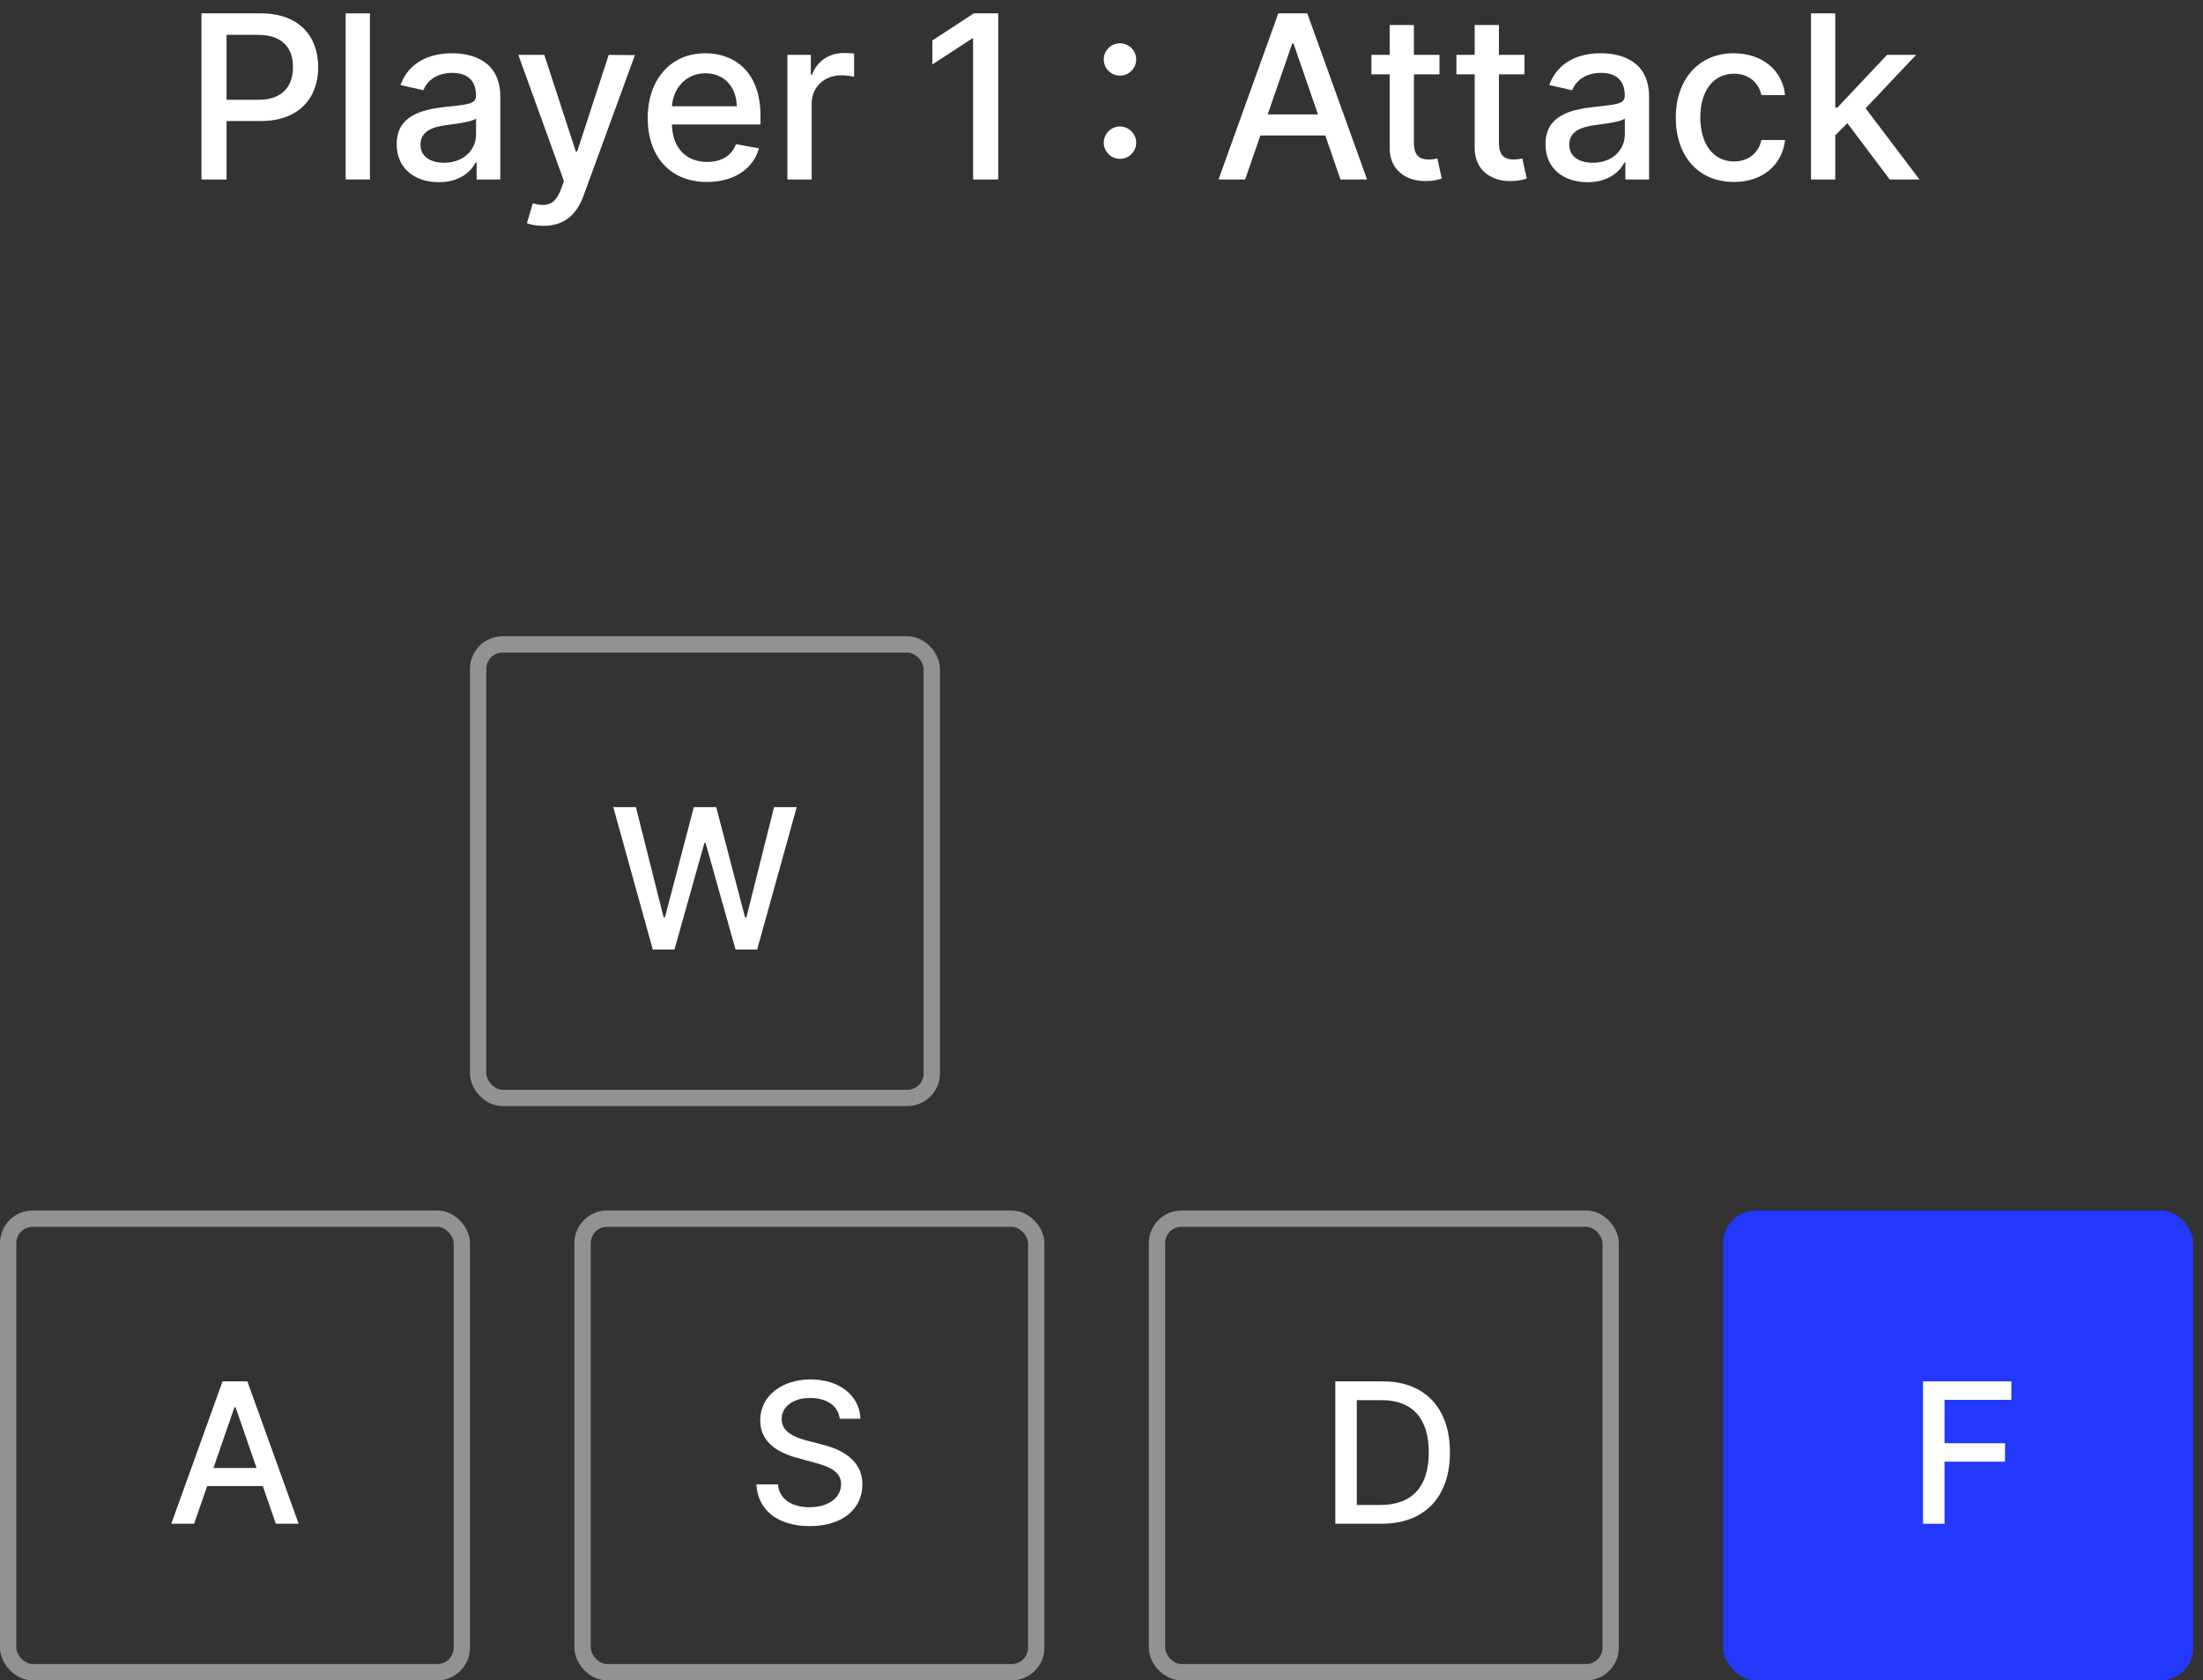 <svg width="135" height="103" viewBox="0 0 135 103" fill="none" xmlns="http://www.w3.org/2000/svg">
<rect x="0" y="0" width="135" height="103" fill="#333333" stroke="none"/>
<path d="M12.346 11H13.882V7.42H15.97C18.332 7.42 19.5 5.994 19.5 4.114C19.5 2.24 18.342 0.818 15.976 0.818H12.346V11ZM13.882 6.118V2.136H15.811C17.333 2.136 17.954 2.961 17.954 4.114C17.954 5.268 17.333 6.118 15.831 6.118H13.882Z" fill="white"/>
<path d="M22.669 0.818H21.182V11H22.669V0.818Z" fill="white"/>
<path d="M26.891 11.169C28.153 11.169 28.864 10.528 29.148 9.956H29.207V11H30.659V5.929C30.659 3.707 28.909 3.264 27.696 3.264C26.314 3.264 25.041 3.821 24.544 5.213L25.941 5.531C26.16 4.989 26.717 4.467 27.716 4.467C28.675 4.467 29.168 4.969 29.168 5.835V5.869C29.168 6.411 28.611 6.401 27.239 6.56C25.792 6.729 24.31 7.107 24.31 8.842C24.31 10.344 25.439 11.169 26.891 11.169ZM27.214 9.976C26.373 9.976 25.767 9.598 25.767 8.862C25.767 8.067 26.473 7.783 27.333 7.669C27.815 7.604 28.959 7.475 29.172 7.261V8.246C29.172 9.151 28.452 9.976 27.214 9.976Z" fill="white"/>
<path d="M33.305 13.844C34.533 13.844 35.314 13.202 35.751 12.019L38.908 3.379L37.302 3.364L35.368 9.29H35.289L33.355 3.364H31.764L34.558 11.099L34.374 11.607C33.996 12.596 33.464 12.685 32.649 12.462L32.291 13.68C32.47 13.764 32.858 13.844 33.305 13.844Z" fill="white"/>
<path d="M43.327 11.154C44.992 11.154 46.17 10.334 46.508 9.091L45.102 8.837C44.833 9.558 44.187 9.926 43.342 9.926C42.069 9.926 41.214 9.101 41.174 7.629H46.603V7.102C46.603 4.343 44.952 3.264 43.222 3.264C41.094 3.264 39.692 4.885 39.692 7.232C39.692 9.603 41.075 11.154 43.327 11.154ZM41.179 6.516C41.239 5.432 42.024 4.492 43.232 4.492C44.386 4.492 45.141 5.347 45.146 6.516H41.179Z" fill="white"/>
<path d="M48.252 11H49.739V6.337C49.739 5.337 50.509 4.616 51.563 4.616C51.872 4.616 52.22 4.671 52.339 4.706V3.284C52.19 3.264 51.896 3.249 51.708 3.249C50.813 3.249 50.047 3.756 49.769 4.577H49.689V3.364H48.252V11Z" fill="white"/>
<path d="M61.173 0.818H59.677L57.136 2.479V3.95L59.573 2.359H59.632V11H61.173V0.818Z" fill="white"/>
<path d="M68.632 4.636C69.174 4.636 69.626 4.194 69.626 3.642C69.626 3.1 69.174 2.653 68.632 2.653C68.085 2.653 67.638 3.1 67.638 3.642C67.638 4.194 68.085 4.636 68.632 4.636ZM68.632 9.737C69.174 9.737 69.626 9.295 69.626 8.743C69.626 8.201 69.174 7.754 68.632 7.754C68.085 7.754 67.638 8.201 67.638 8.743C67.638 9.295 68.085 9.737 68.632 9.737Z" fill="white"/>
<path d="M76.302 11L77.237 8.305H81.214L82.144 11H83.774L80.11 0.818H78.335L74.671 11H76.302ZM77.684 7.013L79.186 2.668H79.265L80.766 7.013H77.684Z" fill="white"/>
<path d="M88.211 3.364H86.645V1.534H85.159V3.364H84.04V4.557H85.159V9.066C85.154 10.453 86.213 11.124 87.386 11.099C87.858 11.095 88.177 11.005 88.351 10.94L88.082 9.712C87.983 9.732 87.799 9.777 87.56 9.777C87.078 9.777 86.645 9.618 86.645 8.758V4.557H88.211V3.364Z" fill="white"/>
<path d="M93.42 3.364H91.854V1.534H90.368V3.364H89.249V4.557H90.368V9.066C90.363 10.453 91.422 11.124 92.595 11.099C93.067 11.095 93.386 11.005 93.56 10.94L93.291 9.712C93.192 9.732 93.008 9.777 92.769 9.777C92.287 9.777 91.854 9.618 91.854 8.758V4.557H93.42V3.364Z" fill="white"/>
<path d="M97.287 11.169C98.55 11.169 99.261 10.528 99.544 9.956H99.604V11H101.056V5.929C101.056 3.707 99.305 3.264 98.093 3.264C96.71 3.264 95.438 3.821 94.941 5.213L96.338 5.531C96.556 4.989 97.113 4.467 98.112 4.467C99.072 4.467 99.564 4.969 99.564 5.835V5.869C99.564 6.411 99.007 6.401 97.635 6.56C96.188 6.729 94.707 7.107 94.707 8.842C94.707 10.344 95.835 11.169 97.287 11.169ZM97.61 9.976C96.77 9.976 96.163 9.598 96.163 8.862C96.163 8.067 96.87 7.783 97.73 7.669C98.212 7.604 99.355 7.475 99.569 7.261V8.246C99.569 9.151 98.848 9.976 97.61 9.976Z" fill="white"/>
<path d="M106.252 11.154C108.057 11.154 109.225 10.07 109.389 8.584H107.942C107.754 9.409 107.112 9.896 106.262 9.896C105.004 9.896 104.194 8.847 104.194 7.182C104.194 5.546 105.019 4.517 106.262 4.517C107.207 4.517 107.783 5.114 107.942 5.83H109.389C109.23 4.288 107.972 3.264 106.237 3.264C104.084 3.264 102.692 4.885 102.692 7.217C102.692 9.518 104.035 11.154 106.252 11.154Z" fill="white"/>
<path d="M110.979 11H112.465V8.29L113.206 7.55L115.801 11H117.626L114.325 6.64L117.417 3.364H115.637L112.595 6.595H112.465V0.818H110.979V11Z" fill="white"/>
<rect x="29.3" y="39.5" width="27.8" height="27.8" rx="1.5" stroke="#929292"/>
<path d="M40.002 58.2H41.332L43.169 51.663H43.237L45.073 58.2H46.399L48.823 49.473H47.434L45.738 56.236H45.657L43.889 49.473H42.517L40.748 56.231H40.667L38.967 49.473H37.582L40.002 58.2Z" fill="white"/>
<rect x="35.7" y="74.7" width="27.8" height="27.8" rx="1.5" stroke="#929292"/>
<path d="M51.457 86.965H52.727C52.689 85.568 51.453 84.553 49.68 84.553C47.929 84.553 46.587 85.555 46.587 87.059C46.587 88.274 47.456 88.985 48.858 89.365L49.889 89.646C50.822 89.893 51.543 90.2 51.543 90.975C51.543 91.828 50.729 92.39 49.608 92.39C48.594 92.39 47.75 91.938 47.673 90.988H46.352C46.438 92.569 47.66 93.545 49.617 93.545C51.666 93.545 52.847 92.467 52.847 90.988C52.847 89.416 51.445 88.806 50.337 88.534L49.484 88.312C48.803 88.137 47.895 87.818 47.899 86.982C47.899 86.241 48.577 85.691 49.651 85.691C50.652 85.691 51.364 86.16 51.457 86.965Z" fill="white"/>
<rect x="70.9" y="74.7" width="27.8" height="27.8" rx="1.5" stroke="#929292"/>
<path d="M84.654 93.4C87.313 93.4 88.852 91.751 88.852 89.024C88.852 86.309 87.313 84.673 84.744 84.673H81.829V93.4H84.654ZM83.145 92.249V85.823H84.663C86.572 85.823 87.556 86.965 87.556 89.024C87.556 91.09 86.572 92.249 84.582 92.249H83.145Z" fill="white"/>
<rect x="105.6" y="74.2" width="28.8" height="28.8" rx="2" fill="#2339FF"/>
<path d="M117.843 93.4H119.16V89.595H122.867V88.465H119.16V85.806H123.255V84.673H117.843V93.4Z" fill="white"/>
<rect x="0.5" y="74.7" width="27.8" height="27.8" rx="1.5" stroke="#929292"/>
<path d="M11.895 93.4L12.696 91.09H16.105L16.902 93.4H18.3L15.159 84.673H13.638L10.497 93.4H11.895ZM13.079 89.982L14.367 86.258H14.435L15.722 89.982H13.079Z" fill="white"/>
</svg>
